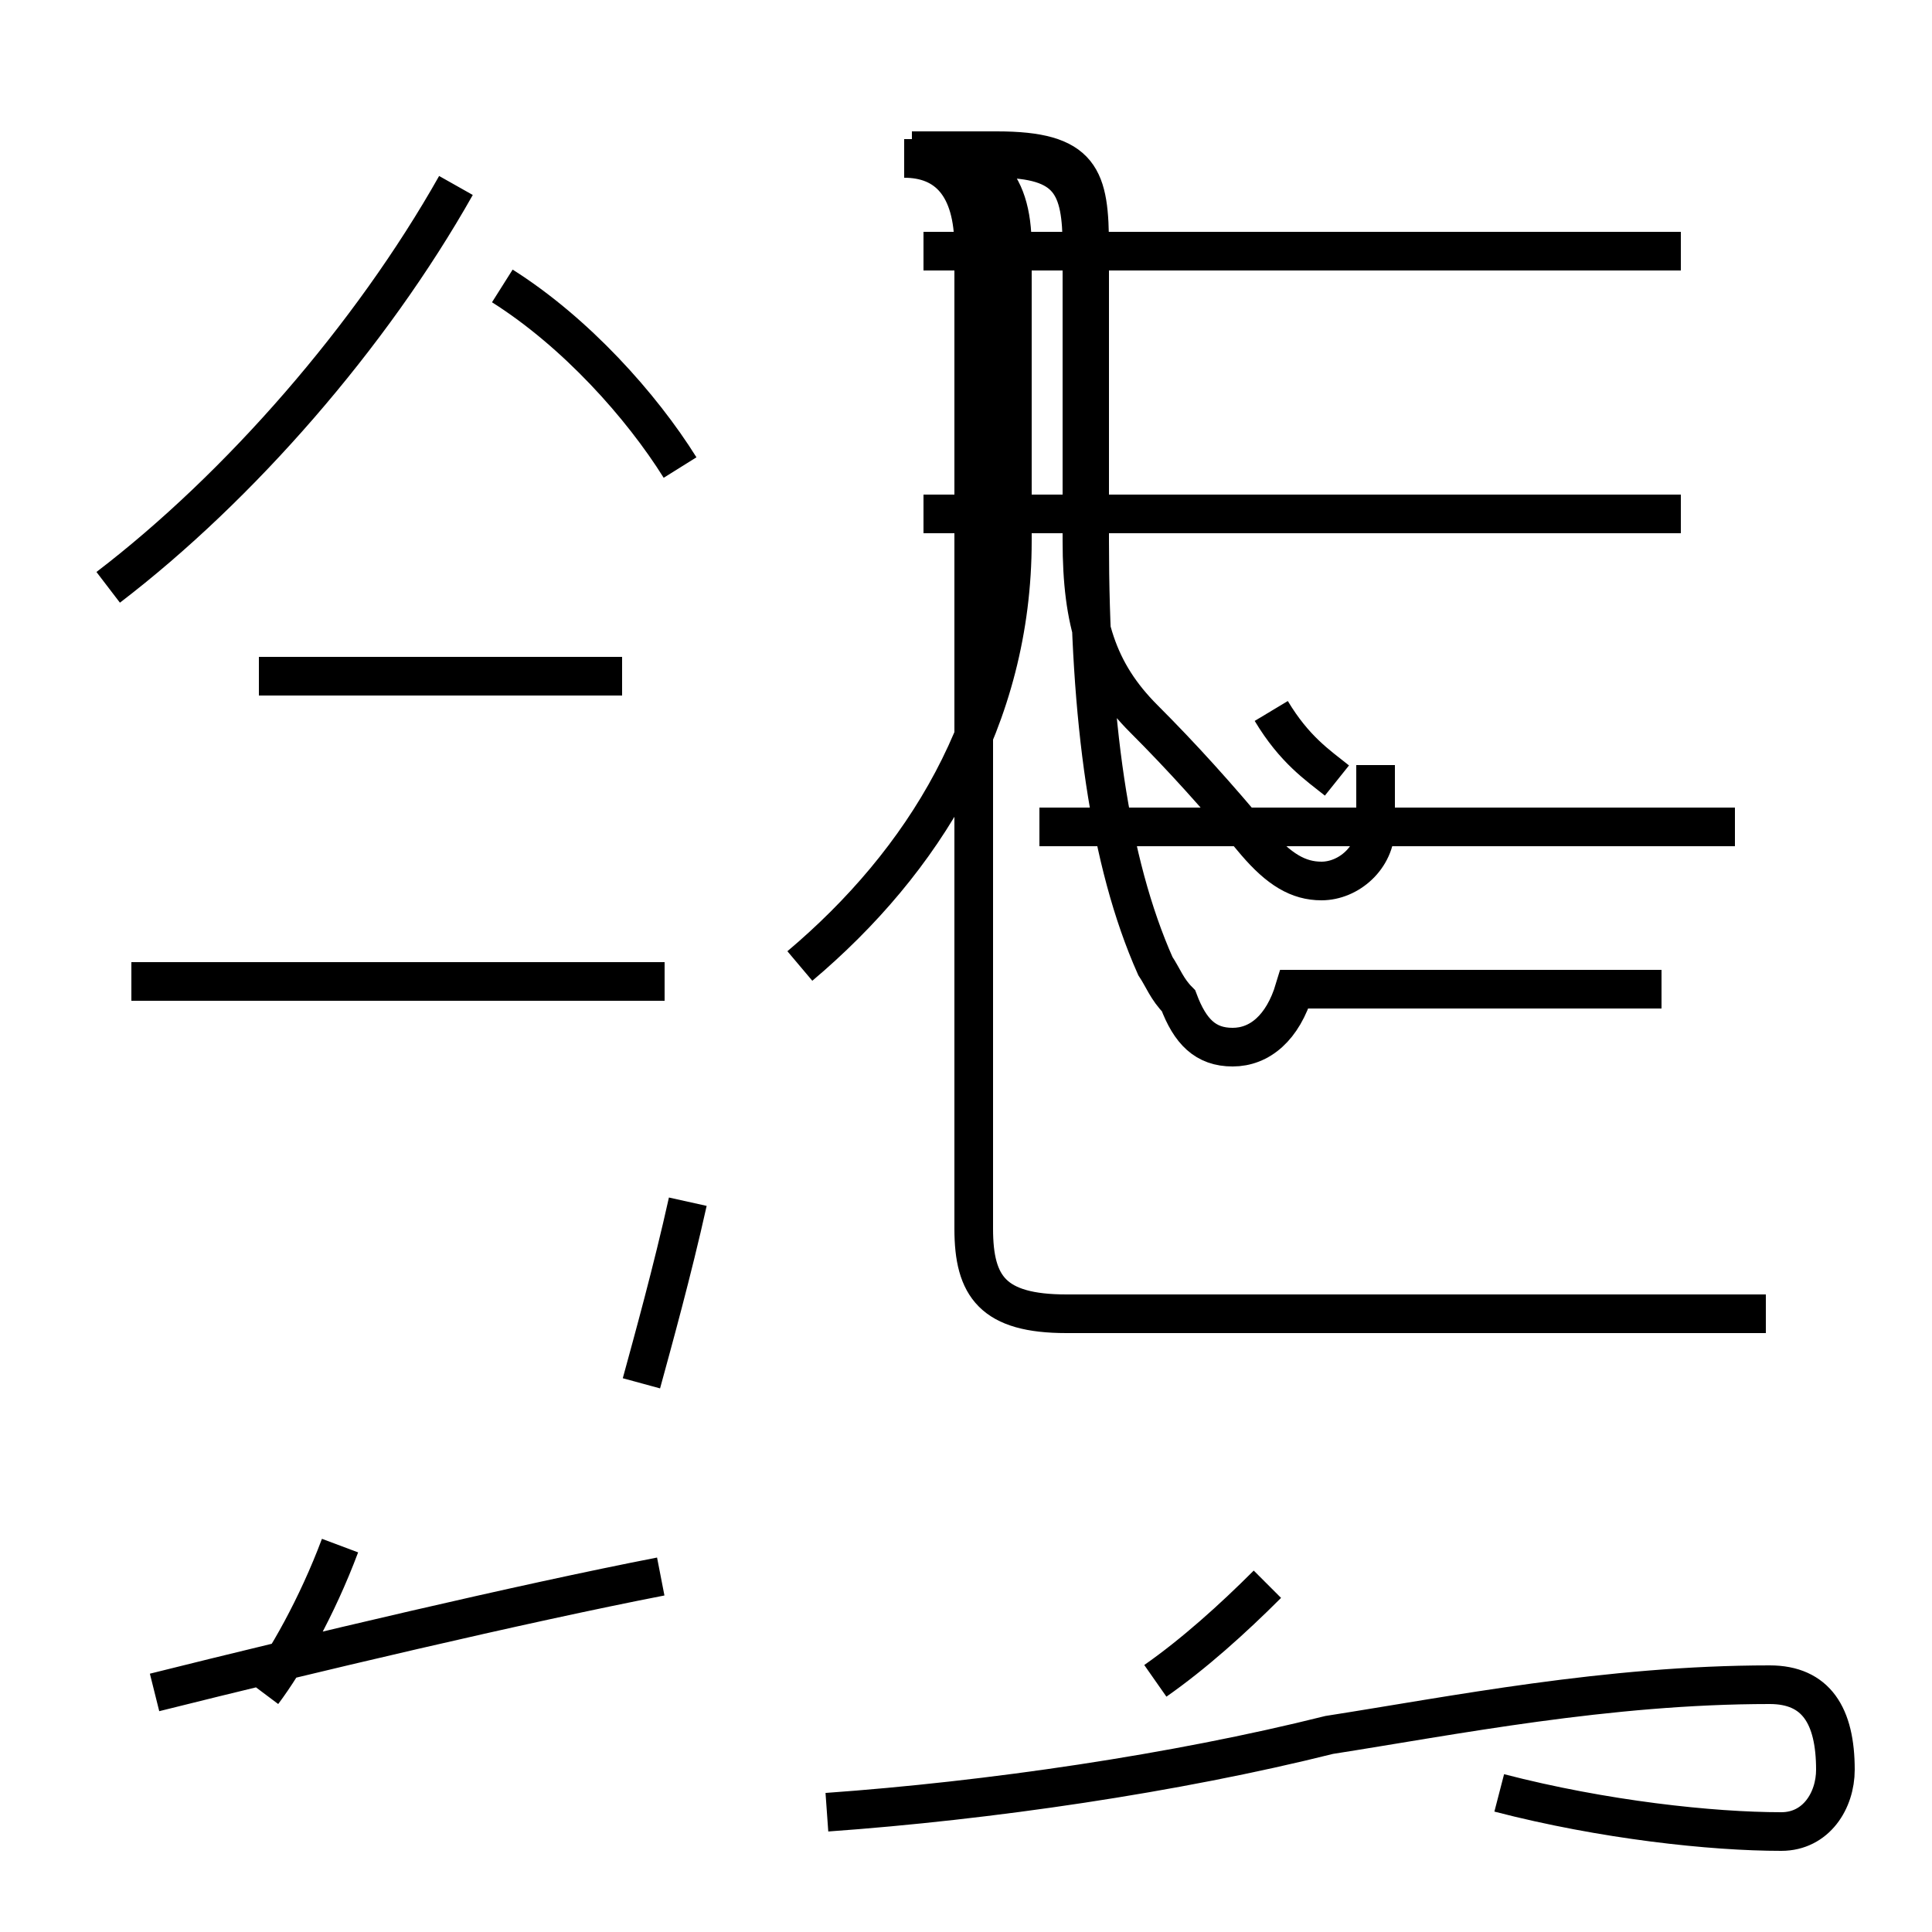 <?xml version='1.0' encoding='utf8'?>
<svg viewBox="0.0 -44.0 50.0 50.0" version="1.1" xmlns="http://www.w3.org/2000/svg">
<rect x="0.0" y="-44.0" width="50.0" height="50.0" fill="#808080" stroke="none"/>
<rect x="-1000" y="-1000" width="2000" height="2000" stroke="white" fill="white"/>
<g style="fill:none; stroke:#000000;  stroke-width:1">
<path d="M 20.7 19.0 C 23.9 21.7 26.2 25.4 26.2 30.0 L 26.2 37.6 C 26.2 39.4 25.4 40.1 23.6 40.1 L 25.8 40.1 C 28.0 40.1 28.2 39.4 28.2 37.6 L 28.2 30.0 C 28.2 25.4 28.7 21.7 29.9 19.0 C 30.1 18.7 30.2 18.4 30.5 18.1 C 30.8 17.3 31.2 16.9 31.9 16.9 C 32.6 16.9 33.2 17.4 33.5 18.4 L 43.0 18.4 M 34.6 23.8 C 34.1 24.2 33.5 24.6 32.9 25.6 M 44.9 22.6 L 26.9 22.6 M 45.7 10.0 L 27.6 10.0 C 25.7 10.0 25.2 10.7 25.2 12.2 L 25.2 37.6 C 25.2 39.2 24.5 39.9 23.4 39.9 L 25.8 39.9 C 27.7 39.9 28.0 39.2 28.0 37.6 L 28.0 30.0 C 28.0 27.9 28.4 26.6 29.6 25.4 C 30.6 24.4 31.5 23.4 32.5 22.2 C 33.1 21.5 33.6 21.2 34.2 21.2 C 34.9 21.2 35.6 21.8 35.6 22.6 L 35.6 24.2 M 43.5 30.7 L 23.9 30.7 M 43.5 37.5 L 23.9 37.5 M 2.8 28.8 C 6.2 31.4 9.6 35.3 11.8 39.2 M 17.6 31.9 C 16.6 33.5 14.9 35.4 13.0 36.6 M 17.1 3.2 C 13.5 2.5 8.0 1.2 4.0 0.2 M 21.4 -2.9 C 25.6 -2.6 30.4 -1.9 34.4 -0.9 C 37.6 -0.4 41.6 0.4 45.8 0.4 C 47.0 0.4 47.5 -0.4 47.5 -1.8 C 47.5 -2.6 47.0 -3.4 46.1 -3.4 C 44.3 -3.4 41.5 -3.1 38.8 -2.4 M 29.9 0.5 C 30.9 1.2 31.9 2.1 32.8 3.0 M 17.2 18.6 L 3.4 18.6 M 6.8 0.2 C 7.4 1.0 8.2 2.4 8.8 4.0 M 16.6 8.2 C 16.9 9.3 17.4 11.1 17.8 12.9 M 16.1 26.5 L 6.7 26.5 " transform="scale(1, -1)" />
</g>
</svg>